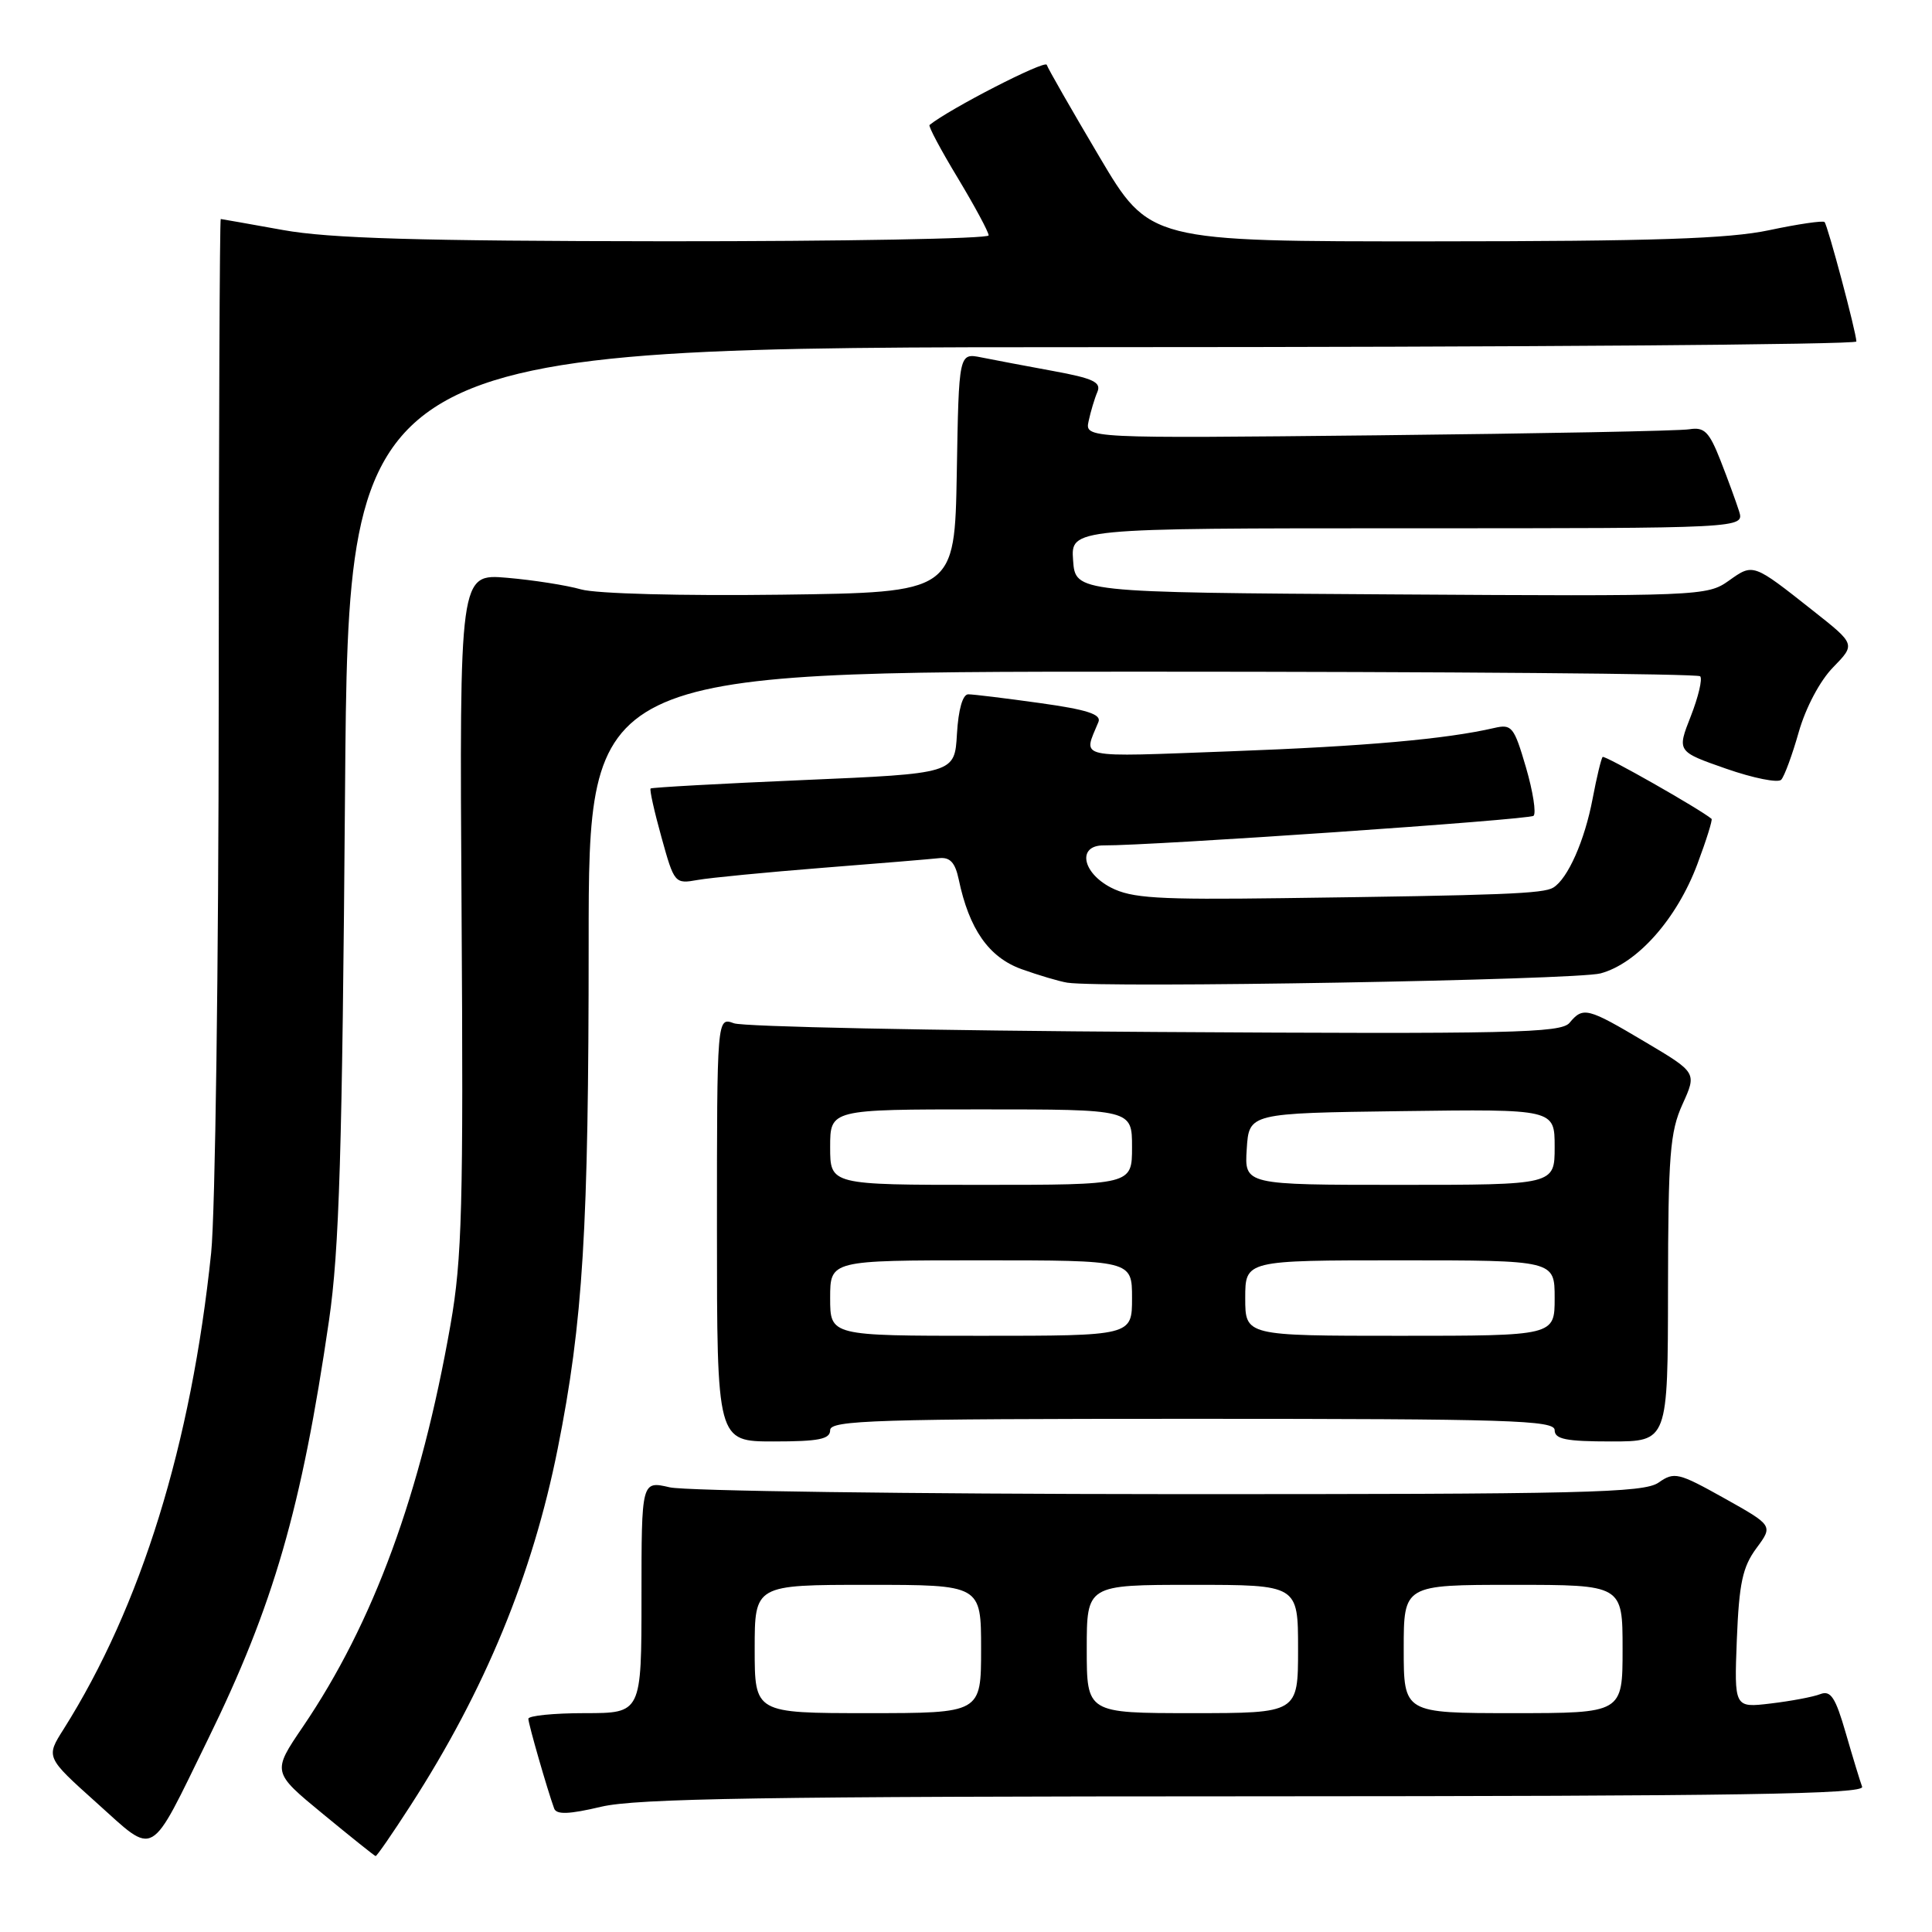 <?xml version="1.0" encoding="UTF-8" standalone="no"?>
<!DOCTYPE svg PUBLIC "-//W3C//DTD SVG 1.1//EN" "http://www.w3.org/Graphics/SVG/1.1/DTD/svg11.dtd" >
<svg xmlns="http://www.w3.org/2000/svg" xmlns:xlink="http://www.w3.org/1999/xlink" version="1.1" viewBox="0 0 256 256">
 <g >
 <path fill="currentColor"
d=" M 54.39 239.25 C 64.27 223.94 70.56 208.68 73.90 191.95 C 77.26 175.12 78.00 162.94 78.00 124.89 C 78.00 89.00 78.00 89.00 151.33 89.00 C 191.67 89.00 224.94 89.27 225.28 89.61 C 225.61 89.94 225.05 92.32 224.04 94.90 C 222.20 99.58 222.20 99.58 228.73 101.86 C 232.32 103.11 235.60 103.77 236.02 103.32 C 236.44 102.87 237.49 100.02 238.35 96.98 C 239.27 93.76 241.16 90.19 242.90 88.42 C 245.87 85.37 245.87 85.37 240.26 80.94 C 232.24 74.60 232.33 74.63 229.07 76.95 C 226.22 78.98 225.24 79.02 184.33 78.76 C 142.50 78.50 142.50 78.50 142.19 74.25 C 141.89 70.00 141.89 70.00 186.51 70.00 C 231.13 70.00 231.13 70.00 230.44 67.75 C 230.05 66.51 228.94 63.48 227.97 61.00 C 226.47 57.20 225.84 56.56 223.85 56.88 C 222.56 57.10 204.01 57.45 182.62 57.68 C 143.75 58.09 143.75 58.09 144.25 55.79 C 144.52 54.53 145.04 52.79 145.41 51.93 C 145.95 50.65 144.85 50.13 139.55 49.16 C 135.96 48.50 131.68 47.69 130.04 47.36 C 127.05 46.76 127.05 46.76 126.78 62.63 C 126.50 78.50 126.50 78.50 103.50 78.80 C 90.25 78.97 79.02 78.67 77.00 78.10 C 75.08 77.55 70.66 76.86 67.19 76.56 C 60.88 76.02 60.88 76.02 61.16 120.76 C 61.41 159.79 61.23 166.78 59.70 175.50 C 55.76 197.94 49.50 215.01 40.15 228.78 C 36.05 234.81 36.05 234.81 42.78 240.35 C 46.47 243.39 49.62 245.91 49.77 245.94 C 49.92 245.97 52.00 242.96 54.39 239.25 Z  M 27.54 230.50 C 36.24 212.74 39.96 199.88 43.59 175.00 C 44.96 165.61 45.35 152.74 45.72 104.75 C 46.18 46.00 46.18 46.00 146.09 46.00 C 201.04 46.00 245.99 45.66 245.98 45.25 C 245.95 43.99 242.18 29.85 241.76 29.42 C 241.54 29.21 238.24 29.69 234.43 30.50 C 229.05 31.64 219.10 31.97 189.91 31.98 C 152.32 32.00 152.32 32.00 145.66 20.75 C 142.00 14.57 138.86 9.09 138.70 8.59 C 138.47 7.92 125.83 14.41 123.17 16.56 C 122.98 16.71 124.67 19.88 126.92 23.60 C 129.16 27.33 131.00 30.74 131.00 31.19 C 131.00 31.63 111.76 31.98 88.25 31.97 C 55.45 31.94 43.64 31.59 37.50 30.48 C 33.10 29.69 29.39 29.03 29.25 29.02 C 29.11 29.01 28.99 57.69 28.98 92.75 C 28.97 127.81 28.52 160.78 27.98 166.00 C 25.34 191.39 18.70 212.84 8.43 229.12 C 6.07 232.84 6.07 232.84 12.79 238.87 C 20.72 245.98 19.67 246.58 27.54 230.50 Z  M 166.36 238.02 C 230.62 238.00 247.12 237.74 246.74 236.75 C 246.48 236.06 245.51 232.87 244.58 229.66 C 243.21 224.91 242.58 223.95 241.20 224.48 C 240.26 224.85 237.32 225.40 234.64 225.72 C 229.79 226.30 229.79 226.30 230.14 217.23 C 230.44 209.78 230.90 207.63 232.73 205.15 C 234.95 202.15 234.95 202.15 228.47 198.52 C 222.40 195.13 221.85 194.99 219.77 196.45 C 217.82 197.81 209.95 198.00 155.03 197.98 C 120.64 197.96 90.81 197.56 88.75 197.08 C 85.00 196.21 85.00 196.21 85.00 211.61 C 85.00 227.00 85.00 227.00 77.50 227.00 C 73.38 227.00 70.00 227.34 70.01 227.75 C 70.02 228.46 72.53 237.17 73.43 239.64 C 73.74 240.47 75.41 240.41 79.67 239.40 C 84.35 238.30 101.42 238.03 166.36 238.02 Z  M 110.00 189.50 C 110.00 188.19 116.00 188.00 158.00 188.00 C 200.00 188.00 206.00 188.19 206.00 189.50 C 206.00 190.70 207.50 191.00 213.50 191.00 C 221.00 191.00 221.00 191.00 221.02 170.75 C 221.04 153.02 221.28 149.98 222.94 146.32 C 224.84 142.13 224.84 142.13 218.00 138.07 C 210.33 133.51 209.77 133.37 207.97 135.53 C 206.85 136.88 200.30 137.03 153.10 136.74 C 123.62 136.56 98.49 136.05 97.25 135.59 C 95.00 134.77 95.00 134.77 95.00 162.88 C 95.00 191.00 95.00 191.00 102.50 191.00 C 108.50 191.00 110.00 190.70 110.00 189.50 Z  M 212.08 128.98 C 216.96 127.66 222.20 121.75 224.91 114.50 C 226.10 111.33 226.94 108.63 226.79 108.50 C 225.22 107.19 212.63 100.04 212.36 100.30 C 212.17 100.49 211.57 102.98 211.03 105.83 C 209.98 111.38 207.75 116.42 205.82 117.61 C 204.51 118.42 199.14 118.63 169.96 119.01 C 153.36 119.23 149.95 119.02 147.21 117.61 C 143.36 115.62 142.73 111.99 146.25 112.02 C 152.56 112.06 202.60 108.62 203.20 108.10 C 203.58 107.77 203.13 104.88 202.20 101.69 C 200.62 96.29 200.32 95.92 198.00 96.46 C 191.58 97.94 180.93 98.89 163.09 99.55 C 142.16 100.32 143.52 100.63 145.55 95.66 C 145.96 94.65 144.04 94.03 137.80 93.16 C 133.23 92.52 128.96 92.00 128.30 92.00 C 127.56 92.00 126.99 94.01 126.80 97.25 C 126.50 102.50 126.50 102.50 106.50 103.36 C 95.50 103.83 86.37 104.34 86.21 104.48 C 86.05 104.63 86.70 107.54 87.65 110.95 C 89.34 117.06 89.42 117.14 92.44 116.60 C 94.12 116.30 101.58 115.58 109.00 114.99 C 116.42 114.41 123.38 113.83 124.45 113.71 C 125.88 113.56 126.56 114.29 127.03 116.50 C 128.41 123.12 131.02 126.84 135.34 128.41 C 137.63 129.23 140.36 130.04 141.42 130.21 C 146.27 130.95 208.80 129.86 212.08 128.98 Z  M 100.00 218.50 C 100.00 210.00 100.00 210.00 115.00 210.00 C 130.00 210.00 130.00 210.00 130.00 218.50 C 130.00 227.00 130.00 227.00 115.00 227.00 C 100.00 227.00 100.00 227.00 100.00 218.50 Z  M 144.00 218.50 C 144.00 210.00 144.00 210.00 158.00 210.00 C 172.00 210.00 172.00 210.00 172.00 218.50 C 172.00 227.00 172.00 227.00 158.00 227.00 C 144.00 227.00 144.00 227.00 144.00 218.50 Z  M 186.00 218.50 C 186.00 210.00 186.00 210.00 200.50 210.00 C 215.00 210.00 215.00 210.00 215.00 218.50 C 215.00 227.00 215.00 227.00 200.50 227.00 C 186.00 227.00 186.00 227.00 186.00 218.50 Z  M 110.00 172.00 C 110.00 167.00 110.00 167.00 130.00 167.00 C 150.00 167.00 150.00 167.00 150.00 172.00 C 150.00 177.00 150.00 177.00 130.00 177.00 C 110.00 177.00 110.00 177.00 110.00 172.00 Z  M 165.00 172.00 C 165.00 167.00 165.00 167.00 185.50 167.00 C 206.00 167.00 206.00 167.00 206.00 172.00 C 206.00 177.00 206.00 177.00 185.50 177.00 C 165.00 177.00 165.00 177.00 165.00 172.00 Z  M 110.00 152.00 C 110.00 147.00 110.00 147.00 130.00 147.00 C 150.00 147.00 150.00 147.00 150.00 152.00 C 150.00 157.00 150.00 157.00 130.00 157.00 C 110.00 157.00 110.00 157.00 110.00 152.00 Z  M 165.20 152.25 C 165.50 147.50 165.50 147.50 185.75 147.23 C 206.00 146.96 206.00 146.96 206.00 151.98 C 206.00 157.00 206.00 157.00 185.45 157.00 C 164.89 157.00 164.89 157.00 165.20 152.25 Z "/>
</g>
</svg>